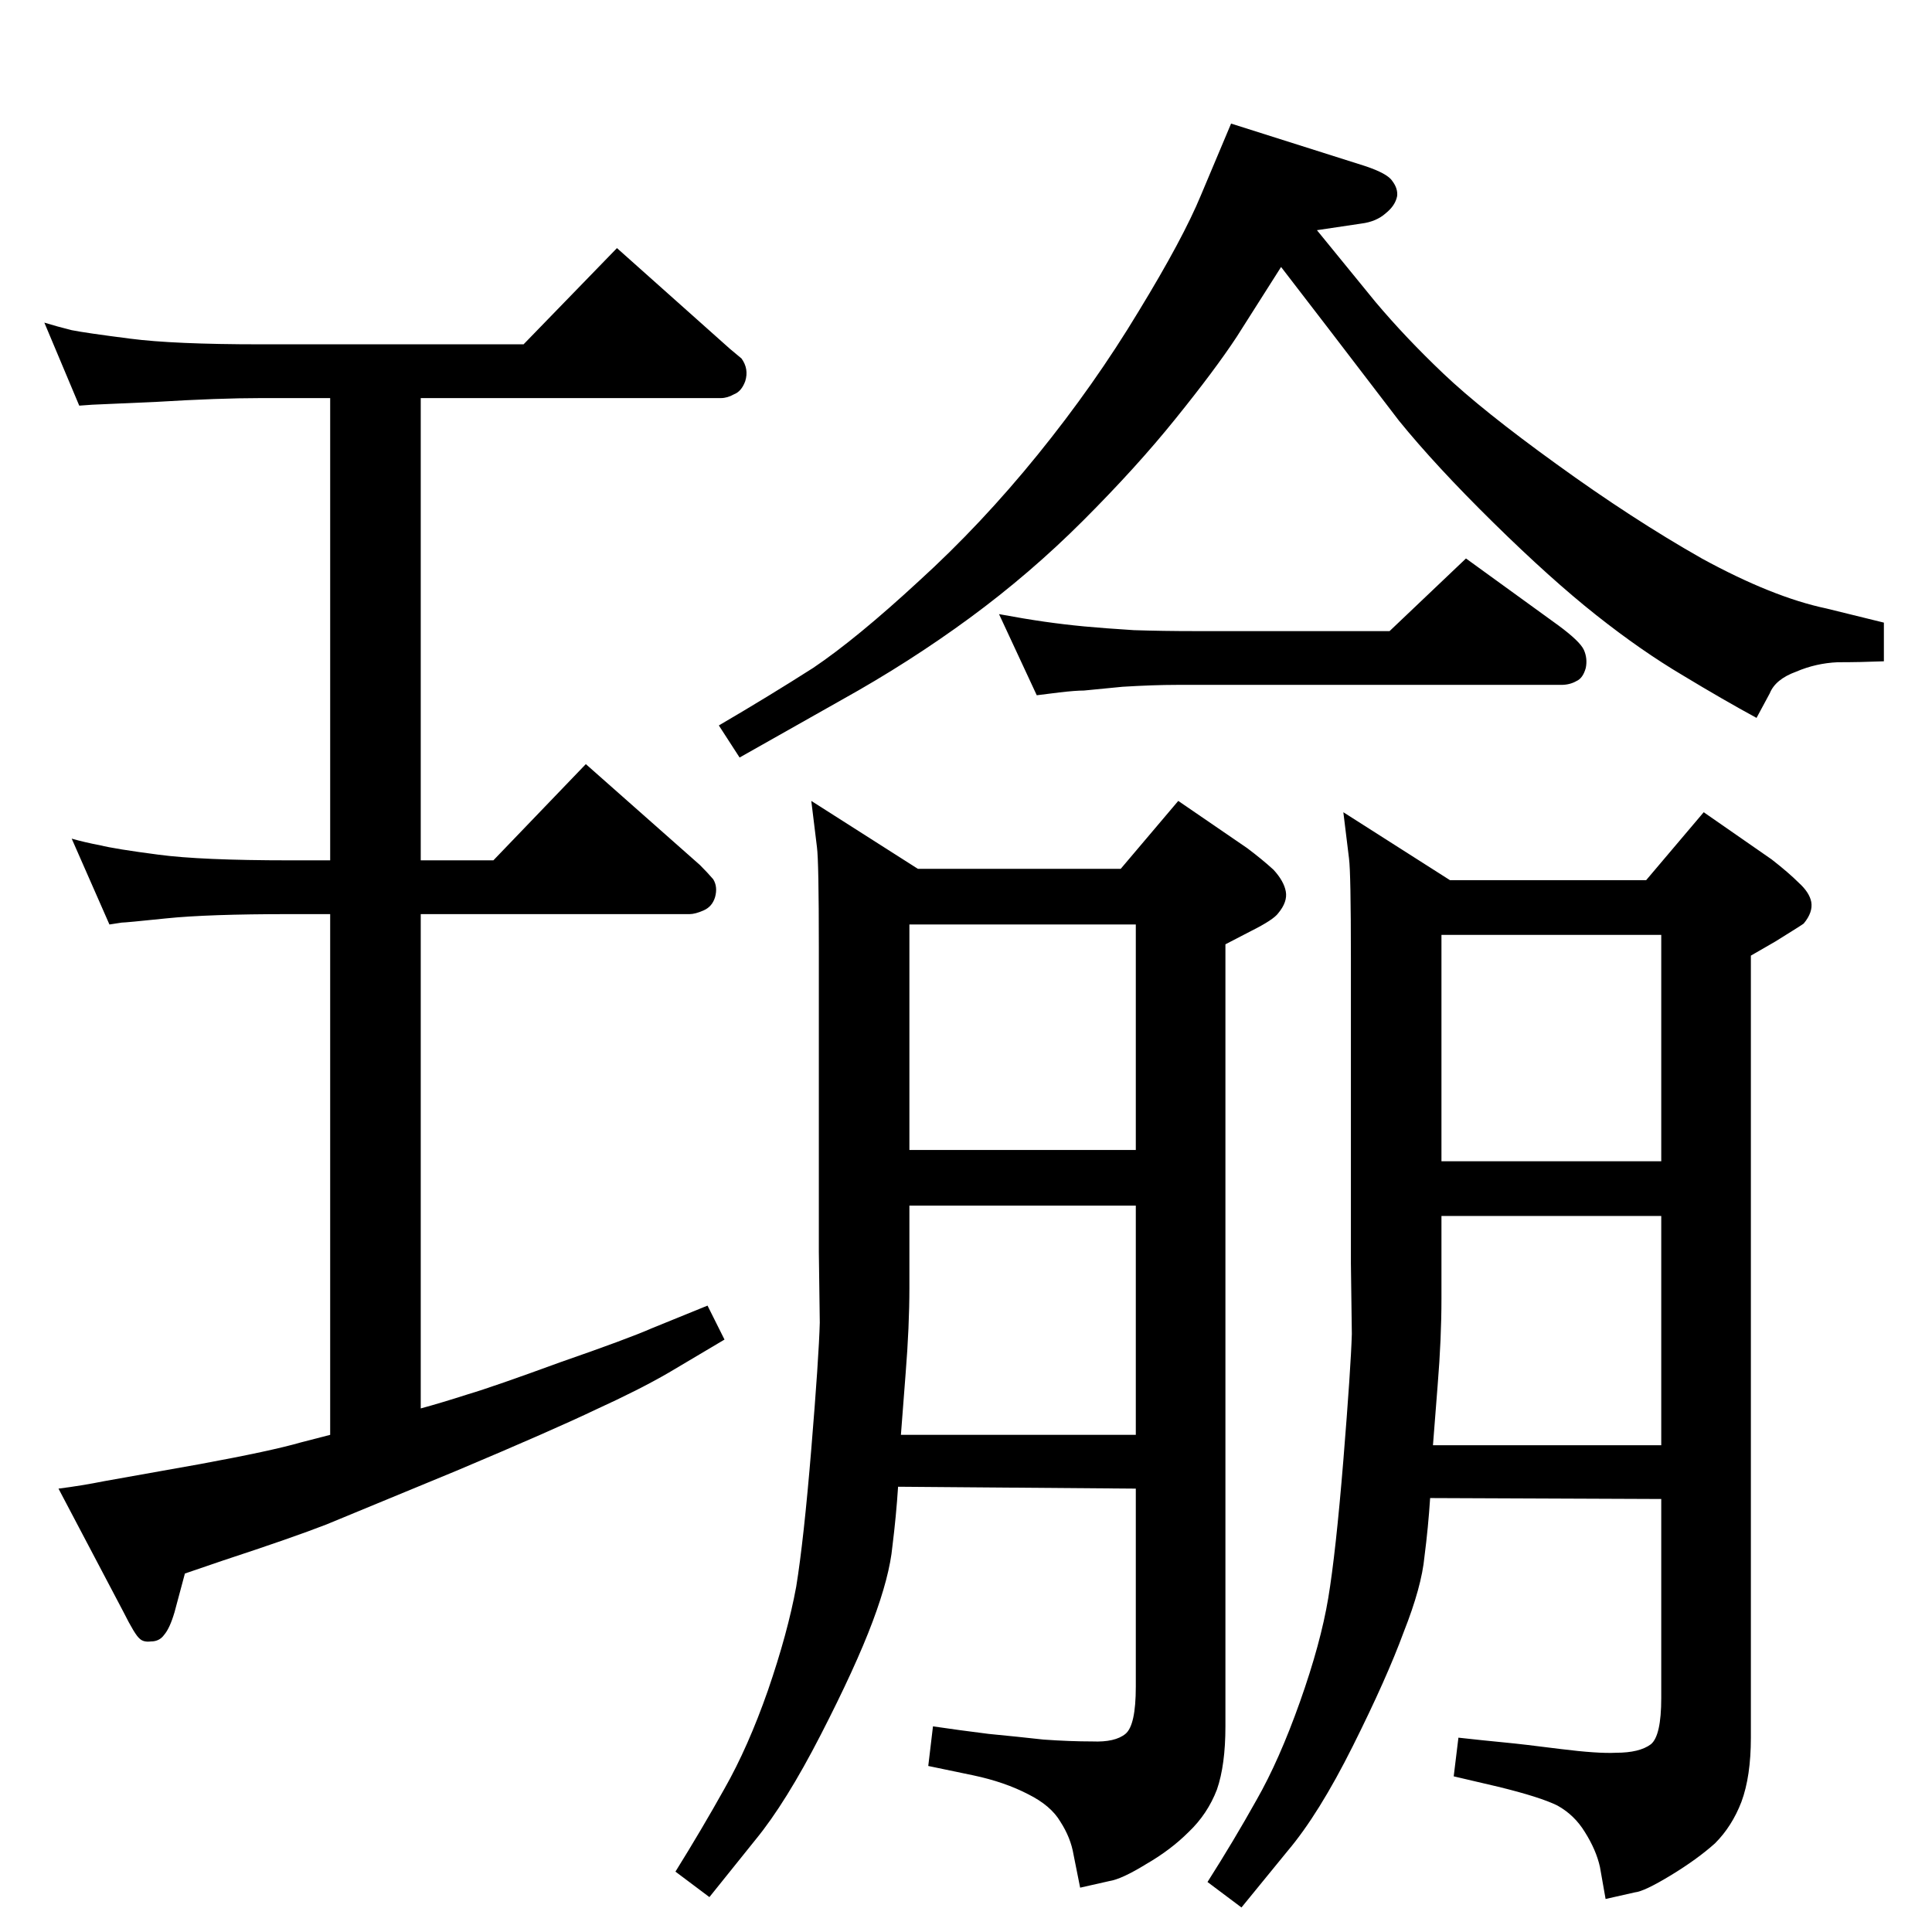 <?xml version="1.0" standalone="no"?>
<!DOCTYPE svg PUBLIC "-//W3C//DTD SVG 1.1//EN" "http://www.w3.org/Graphics/SVG/1.1/DTD/svg11.dtd" >
<svg xmlns="http://www.w3.org/2000/svg" xmlns:xlink="http://www.w3.org/1999/xlink" version="1.1" viewBox="0 0 2048 2048">
  <g transform="matrix(1 0 0 -1 0 2048)">
   <path fill="currentColor"
d="M350 527v552h-43q-87 0 -130.5 -4.5t-47.5 -4.5l-13 -2l-40 91q14 -4 30 -7q16 -4 62 -10q45 -6 139 -6h43v490h-74q-44 0 -110 -4q-66 -3 -68 -3l-14 -1l-37 88q13 -4 29 -8q15 -3 62 -9q46 -6 138 -6h279l99 102l120 -107l12 -10q8 -11 4 -24q-4 -11 -12 -14
q-7 -4 -14 -4h-318v-490h77l98 102l121 -107q8 -8 14 -15q5 -8 2 -19q-3 -10 -12 -14t-15 -4h-285v-524q22 6 50 15q27 8 98 34q72 25 97 36l59 24l18 -36l-59 -35q-31 -18 -77 -39q-46 -22 -148 -65l-138 -57q-36 -14 -109 -38l-41 -14l-11 -41q-5 -17 -11 -24
q-5 -7 -14 -7q-8 -1 -12 3q-5 4 -17 28l-69 131q24 3 49 8l101 18q76 14 107 23zM1099 1311l-40 86q27 -5 48 -8t42 -5t53 -4q31 -1 64 -1h207l81 77l98 -71q23 -17 27 -26t2 -19q-3 -11 -10 -14q-7 -4 -16 -4h-408q-24 0 -57 -2q-32 -3 -41 -4q-9 0 -26 -2zM784 1245
l-22 34q53 31 100 61q46 31 112 92q66 60 126 134t107 152q47 77 66 123l32 76l142 -45q24 -8 29 -16q6 -8 5 -16q-2 -10 -12 -18q-10 -9 -26 -11l-47 -7l62 -76q32 -38 72 -76q41 -39 120 -96q80 -58 154 -100q75 -41 132 -53l61 -15v-41q-25 -1 -49 -1q-23 -1 -44 -10
q-22 -8 -28 -23l-14 -26q-35 19 -78 45q-44 26 -92 64t-109 98t-100 108l-75 98l-50 65l-47 -74q-23 -35 -65 -87q-41 -51 -98 -108q-56 -56 -120 -103t-136 -87zM1204 470l-252 2q-2 -31 -6 -63q-3 -32 -21 -80t-55 -120t-69 -111l-49 -61l-36 27q28 45 52 88q25 44 46 104
q21 61 30 110q8 49 16 146t9 134l-1 75v323q0 91 -2 106l-6 49l113 -72h215l61 72l73 -50q16 -12 28 -23q11 -12 13 -23t-8 -23q-5 -7 -29 -19l-27 -14v-829q0 -41 -9 -67q-10 -26 -30 -45q-19 -19 -45 -34q-26 -16 -39 -18l-31 -7l-7 35q-3 18 -14 35q-10 17 -34 29
q-25 13 -58 20l-48 10l5 42q27 -4 59 -8q31 -3 58 -6q28 -2 52 -2q24 -1 35 8t11 50v210zM1204 829v239h-240v-239h240zM1204 527v243h-240v-87q0 -41 -4 -91l-5 -65h249zM1761 459l-245 1q-2 -31 -6 -62q-3 -32 -22 -80q-18 -49 -54 -121t-69 -111l-49 -60l-36 27
q28 44 52 87q24 42 46 104t30 110t16 146q8 99 9 134l-1 75v323q0 91 -2 106l-6 49l113 -72h208l61 72l72 -50q18 -14 29 -25q11 -10 13 -20q2 -11 -8 -23q-1 -1 -30 -19l-26 -15v-829q0 -41 -10 -68q-10 -26 -28 -44q-19 -17 -47 -34t-38 -18l-31 -7l-6 34q-4 18 -16 37
q-11 18 -29 28q-18 9 -63 20l-47 11l5 41q27 -3 48 -5t60 -7q40 -5 59 -4q25 0 37 9q11 9 11 49v211zM1761 817v240h-233v-240h233zM1761 516v243h-233v-88q0 -42 -4 -91l-5 -64h242z" />
  </g>

</svg>

